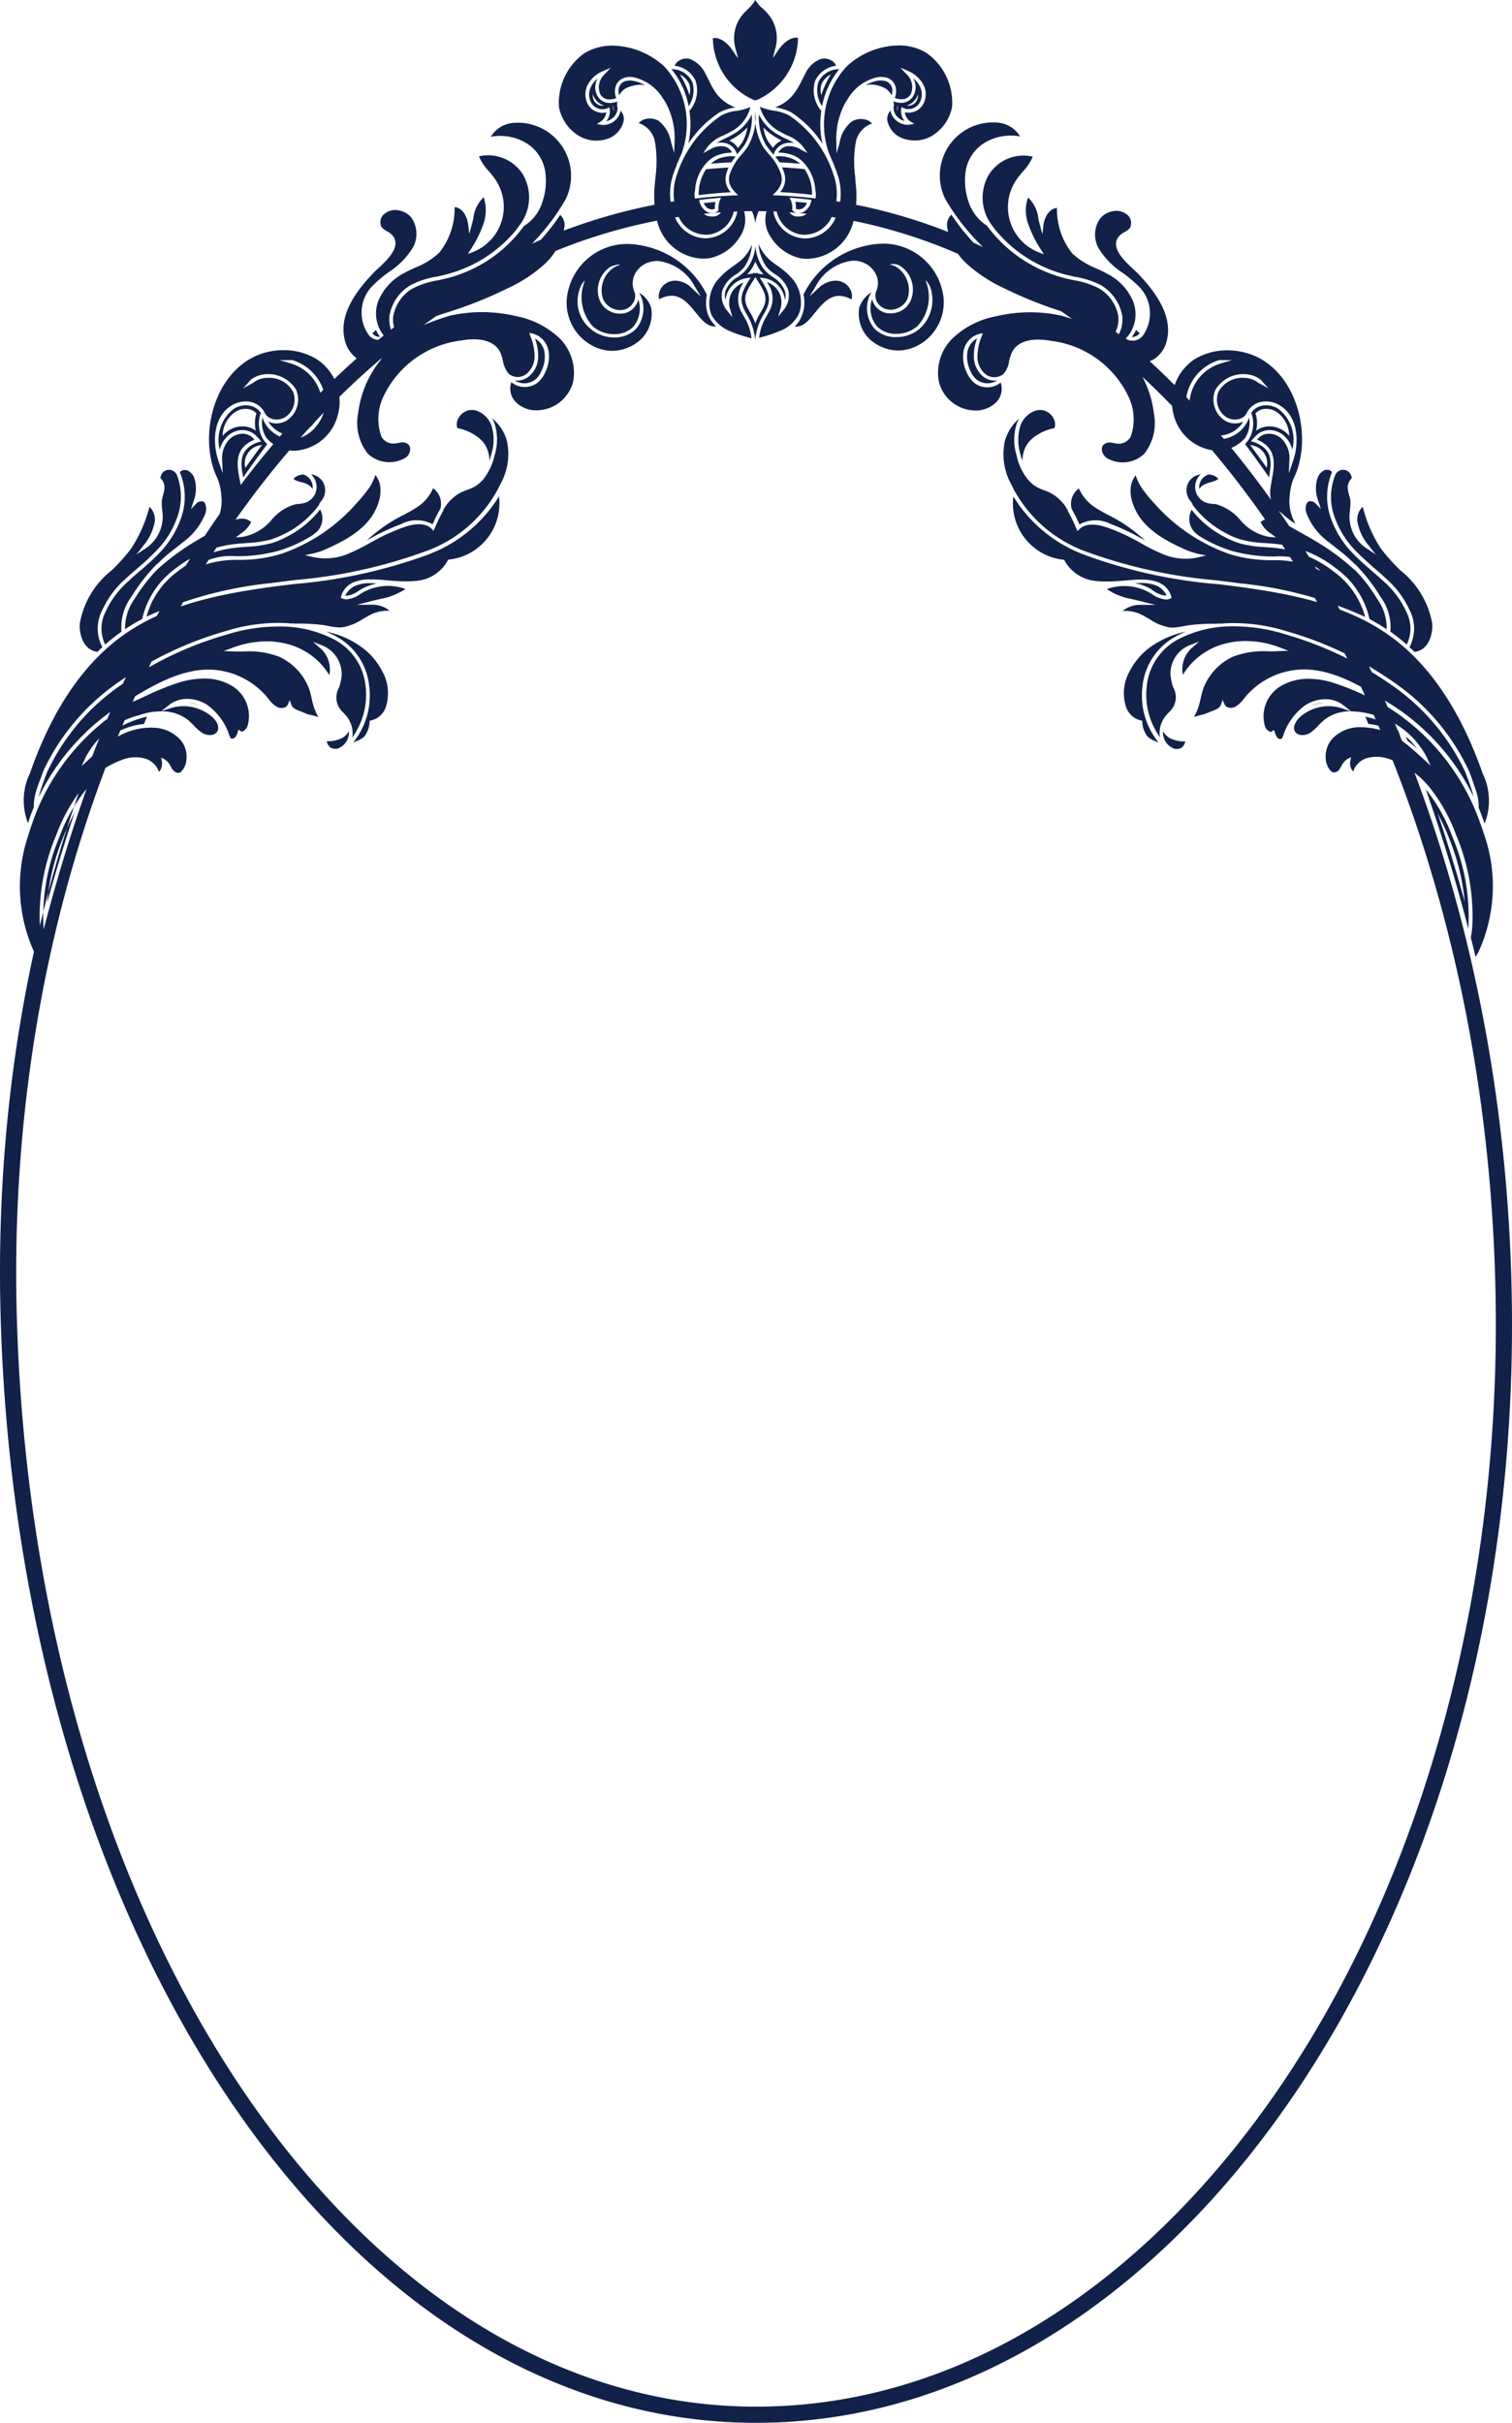 <svg xmlns="http://www.w3.org/2000/svg" width="93.552" height="149.86" viewBox="0 0 93.552 149.86"><defs><style>.a{fill:#11214a;}</style></defs><path class="a" d="M46.79,13.06c24.86,0,45.39,30.46,45.76,67.91.22,22.31-7.2,43.26-19.85,56.04-7.67,7.75-16.64,11.85-25.91,11.85-24.77,0-44.87-29.84-45.76-67.92-.51-22,6.66-42.79,19.2-55.62,7.83-8.03,17.01-12.26,26.56-12.26m0-1C20.96,12.06-.87,42.5.03,80.96c.89,38.04,20.94,68.9,46.76,68.9s47.14-30.85,46.76-68.9c-.38-37.49-20.94-68.9-46.76-68.9ZM33.3,22.07a2.951,2.951,0,0,0-.2-1.13,1.158,1.158,0,0,1,.58.77,1.976,1.976,0,0,1-.18,1.24,1.393,1.393,0,0,1-.38.53,1.1,1.1,0,0,1-1.27.05,1.148,1.148,0,0,0,.83-.21A1.575,1.575,0,0,0,33.3,22.07Zm-1.41,2.77a1.767,1.767,0,0,0,1.33.54,2.355,2.355,0,0,0,2.24-1.75,3,3,0,0,0-.82-2.69,5.342,5.342,0,0,0-2.68-1.38,9.1,9.1,0,0,0-4.05-.05V19.5c-.04.01-.08.03-.12.04a15.826,15.826,0,0,0-2.25.87,5.674,5.674,0,0,0-2.01,1.89,6.461,6.461,0,0,0-1.37,3.28,3.054,3.054,0,0,0,.61,2.49,1.949,1.949,0,0,0,2.29.26.62.62,0,0,0,.31-.44.433.433,0,0,0-.09-.39.577.577,0,0,0-.49-.13.5.5,0,0,1-.12.02,1.328,1.328,0,0,1-.45.04A.85.85,0,0,1,23.6,27a3.244,3.244,0,0,1,.13-2.48,6.139,6.139,0,0,1,4.82-3.46c.6-.11,2.04-.24,2.45.84a2.9,2.9,0,0,1,.12.42,1.729,1.729,0,0,0,.35.79.869.869,0,0,0,1.09.03,1.391,1.391,0,0,0,.52-1.08,3.339,3.339,0,0,0-.26-1.27l-.07-.2.21.04a1.347,1.347,0,0,1,.97,1.02,2.129,2.129,0,0,1-.2,1.39,1.716,1.716,0,0,1-.44.61,1.31,1.31,0,0,1-1.65-.01A1.191,1.191,0,0,0,31.89,24.84Zm-4.27-7.62c-.17.04-.35.08-.53.12a5.212,5.212,0,0,0-1.55.5,2.5,2.5,0,0,0-1.21,1.75,1.679,1.679,0,0,0,.29,1.14,4.627,4.627,0,0,1,.8-.53,16.242,16.242,0,0,1,2.28-.88c.23-.08.46-.15.69-.23a25.807,25.807,0,0,0,3.03-1.26,9.042,9.042,0,0,0,2.23-1.45,3.932,3.932,0,0,0,1.26-2.25.849.849,0,0,0-.25-.84,8.861,8.861,0,0,1-.52.73,12.89,12.89,0,0,1-6.21,4.41c-.12.04-.16-.15-.05-.19a11.785,11.785,0,0,0,1.97-.84A13.469,13.469,0,0,0,35,12.33,3.289,3.289,0,0,0,31.8,7.6a1.789,1.789,0,0,0-1.43.86,3.16,3.16,0,0,1,2.09.33,2.522,2.522,0,0,1,1.29,1.9,4.053,4.053,0,0,1-.19,1.81,2.649,2.649,0,0,1-1.14,1.48A8.4,8.4,0,0,1,27.62,17.22ZM16.01,27.34l.15-.03-.11-.15-.01-.01-.07-.07-.02-.02a2.542,2.542,0,0,0-.23-.22,1.243,1.243,0,0,0-.58-.23c-.04,0-.08-.01-.12-.01a1.364,1.364,0,0,0-.96.4,1.675,1.675,0,0,0-.46.81,2.419,2.419,0,0,1,.88-2.53,1.469,1.469,0,0,1,.73-.21,1.361,1.361,0,0,1,.36.05,1.05,1.05,0,0,1,.57.42,1.872,1.872,0,0,0,.19,1.7,1.507,1.507,0,0,0,.21.23c-.5.67-1,1.35-1.49,2.06-.17-.9-.29-1.75.95-2.19Zm-.14-1.77a.8.8,0,0,0-.38-.24.925.925,0,0,0-.29-.04,1.194,1.194,0,0,0-.61.17,1.8,1.8,0,0,0-.81,1.5c.04-.04.08-.09.12-.13a1.573,1.573,0,0,1,1.26-.45,1.4,1.4,0,0,1,.67.26A2.036,2.036,0,0,1,15.87,25.57Zm.19,1.98a1.131,1.131,0,0,0-.88,1.39c.34-.47.68-.95,1.04-1.43l-.16.04ZM48.31,8.17a3.168,3.168,0,0,0,.41.21,2.3,2.3,0,0,1,.99.72l.26.37-.4-.21a1.326,1.326,0,0,0-.88-.21.744.744,0,0,0-.53.39h.06a2.494,2.494,0,0,1,.81.15,1.794,1.794,0,0,1,.68.45,2.744,2.744,0,0,1,.74,1.72,1.469,1.469,0,0,1-.7,1.57.881.881,0,0,1-.33.06.6.6,0,0,1-.62-.35l-.01-.02V13a1.3,1.3,0,0,0-.05-.51.369.369,0,0,0-.34-.25.36.36,0,0,0-.35.26,1.185,1.185,0,0,0,0,.53,1.837,1.837,0,0,0,1.54,1.48,1.477,1.477,0,0,0,.21.01,1.873,1.873,0,0,0,1.61-.99,3.449,3.449,0,0,0,.16-2.74,6.974,6.974,0,0,0-2.74-3.65,2.749,2.749,0,0,0-.93-.29,4.065,4.065,0,0,1-.88-.24A2.481,2.481,0,0,0,48.31,8.17ZM46.96,7.08A2.857,2.857,0,0,0,48.2,8.36c.14.08.28.15.42.22h.01a3.534,3.534,0,0,1,.51.28,1.154,1.154,0,0,0-.49-.01.992.992,0,0,0-.77.69l-.01.03-.15-.18c-.11-.13-.22-.27-.32-.41A3.413,3.413,0,0,1,46.96,7.08Zm.28.81a2.123,2.123,0,0,0,.35.95c.08.1.16.21.24.31a1.227,1.227,0,0,1,.53-.46c-.09-.05-.18-.09-.27-.15A3.6,3.6,0,0,1,47.24,7.89ZM23.52,20.84a1.67,1.67,0,0,1-.25-.43c-.08.07-.15.14-.23.21A.6.6,0,0,0,23.52,20.84Zm14-13.34a.967.967,0,0,0,.21-.71l-.02-.15-.14.06a.684.684,0,0,1-.29.06.82.82,0,0,1-.66-.34,1.077,1.077,0,0,1-.05-1.06,1.484,1.484,0,0,1,.41-.5,1.076,1.076,0,0,0-.01,1.07.851.851,0,0,0,.77.44,1.3,1.3,0,0,0,.46-.09,1.608,1.608,0,0,0-.01.31v.02h.02v.03a.793.793,0,0,1-.28.65A1.143,1.143,0,0,1,37.52,7.5Zm.4-.93.02.19c0,.03.01.06.01.09a.235.235,0,0,0,.02-.08l-.02-.16V6.57Zm-.54-.04a1.038,1.038,0,0,1-.61-.5.882.882,0,0,1-.09-.2.725.725,0,0,0,.12.46.606.606,0,0,0,.48.25A.34.34,0,0,0,37.38,6.53ZM13.67,32.2c.29-.21.57-.46.83-.69l.05-.06c.53-.5.42-1.07.28-1.8-.17-.9-.36-1.92.92-2.46l-.17-.17a1.086,1.086,0,0,0-.47-.19h-.1a1.172,1.172,0,0,0-.8.33,1.666,1.666,0,0,0-.46,1.3l.03.81-.26-.76c-.4-1.18-.31-2.76.83-3.44a1.733,1.733,0,0,1,.85-.24,1.421,1.421,0,0,1,.42.06,1.253,1.253,0,0,1,.71.55l.1.18a.738.738,0,0,0,.41.29.9.9,0,0,0,.28.04,1.036,1.036,0,0,0,.59-.19,1.3,1.3,0,0,0,.42-1.54,1.687,1.687,0,0,0-1.53-.85,1.652,1.652,0,0,0-.51.08,1.25,1.25,0,0,0-.41.22l-.02.01-.61.34.47-.53.01-.01a1.565,1.565,0,0,1,.48-.25,2.009,2.009,0,0,1,2.32.89,1.55,1.55,0,0,1-.23,1.57,1.661,1.661,0,0,1-.27.26,1.228,1.228,0,0,1-.73.24,1.27,1.27,0,0,1-.34-.05c-.05-.02-.11-.04-.16-.06a1.8,1.8,0,0,0,1.46.86.615.615,0,0,0,.14-.01,2.19,2.19,0,0,0,1.72-2.17,2.7,2.7,0,0,0-1.9-2.27L18,22.48l-.69-.2.78-.01.02.01a2.921,2.921,0,0,1,2.04,2.46,2.486,2.486,0,0,1-.58,1.62,2.073,2.073,0,0,1-1.35.8.97.97,0,0,1-.17.01,1.992,1.992,0,0,1-1.81-1.34,1.741,1.741,0,0,0,.25,1.26,2.294,2.294,0,0,0,1.71.79,2.111,2.111,0,0,0,.26-.02,2.934,2.934,0,0,0,2.46-2.25,3.13,3.13,0,0,0-1.32-3.39,3.834,3.834,0,0,0-2.05-.56,4.13,4.13,0,0,0-1.99.49c-2.51,1.38-3.21,5.09-2.14,7.36.01.01.07.17.08.18a3.742,3.742,0,0,1,.2.99,2.8,2.8,0,0,1-.36,1.7,1.857,1.857,0,0,0,.19-.11A.458.458,0,0,0,13.67,32.2Zm33.01-26h.09c.01,0,.01,0,.02-.01s.02-.01.03,0a4.284,4.284,0,0,0,2.56-3.85.41.41,0,0,0-.11-.01c-.54,0-.99.59-1.11.77l-.34.5.15-.59A2.3,2.3,0,0,0,47.39.72L47.24.57,47.23.56A2.019,2.019,0,0,1,46.74,0a2.647,2.647,0,0,1-.48.58l-.01.01L46.1.74a2.3,2.3,0,0,0-.58,2.29l.15.59-.34-.5c-.12-.18-.56-.77-1.11-.77a.41.41,0,0,0-.11.01A4.257,4.257,0,0,0,46.68,6.2Zm4.21,2.69a5.513,5.513,0,0,1-.07-2.03,1.975,1.975,0,0,1-.39-1.84,1.638,1.638,0,0,1,1.3-.95.578.578,0,0,0-.24-.3A.941.941,0,0,0,51,3.62a.711.711,0,0,0-.21.03,1.7,1.7,0,0,0-.96.91c-.07.13-.14.26-.2.39l-.01.01a4.551,4.551,0,0,1-.52.87,2.537,2.537,0,0,1-1.14.81,3.163,3.163,0,0,1,1,.31A6.609,6.609,0,0,1,50.89,8.89Zm.98-4.61h.06a5.111,5.111,0,0,0-1.06,2.29,1.766,1.766,0,0,1-.24-1.47A1.4,1.4,0,0,1,51.87,4.28Zm-1.03.91a1.144,1.144,0,0,0-.02.69,5.688,5.688,0,0,1,.59-1.27A1.19,1.19,0,0,0,50.84,5.19ZM22.03,22.13a1.214,1.214,0,0,0,1.2.18,1.213,1.213,0,0,0,.1-.14c0-.01.01-.01.01-.02h0a10.01,10.01,0,0,1,1.1-1.28,1.953,1.953,0,0,1-.34-1.33,2.731,2.731,0,0,1,1.32-1.91,5.232,5.232,0,0,1,1.61-.52c.17-.04.35-.07.52-.12a8.262,8.262,0,0,0,4.4-2.78l.26-.36a2.811,2.811,0,0,0,.14-3.07,2.544,2.544,0,0,0-2.71-1.11,3.011,3.011,0,0,0,.61.92,4.992,4.992,0,0,1,.4.51,3,3,0,0,1-1.39,4.49l-.31.12.18-.29a6.765,6.765,0,0,0,.8-1.62,2.566,2.566,0,0,0,0-1.6,2.1,2.1,0,0,0-.64,1.31c-.03.13-.06.27-.1.4l-.15.57-.07-.58c-.06-.51-.35-1.05-.84-1.09a4.35,4.35,0,0,1-.95,2.82,4.654,4.654,0,0,1-1.48.92c-.24.11-.48.22-.71.35a3.434,3.434,0,0,0-1.57,1.69,2.175,2.175,0,0,0,.36,2.2l.1.1-.12.07a.8.8,0,0,1-1.02-.36,2.367,2.367,0,0,1,.3-2.91,8.294,8.294,0,0,1,1.02-.86,4.8,4.8,0,0,0,1.49-1.52,1.756,1.756,0,0,0-.08-1.83,1.261,1.261,0,0,0-.64-.43,2.048,2.048,0,0,0-.24-.05,1.032,1.032,0,0,0-.79.22.654.654,0,0,0-.19.82,1.088,1.088,0,0,0,.33.26,1.118,1.118,0,0,1,.41.34c.44.68-.41,1.46-.97,1.98a3.75,3.75,0,0,0-.28.27c-.94.99-2.14,2.48-1.78,4.07A1.957,1.957,0,0,0,22.03,22.13Zm8.38,4.19a1.527,1.527,0,0,0-.9-.91,1.075,1.075,0,0,0-.4-.05.964.964,0,0,0-.72.47.769.769,0,0,0-.09.65,2.948,2.948,0,0,1,1.05.41,2.208,2.208,0,0,1,.58.5,1.823,1.823,0,0,1,.35,1.12c.04-.13.08-.27.12-.41A2.9,2.9,0,0,0,30.41,26.32ZM42.61,6.57a5.111,5.111,0,0,0-1.06-2.29h.06a1.4,1.4,0,0,1,1.24.82A1.766,1.766,0,0,1,42.61,6.57Zm-.54-1.96a5.277,5.277,0,0,1,.59,1.27,1.144,1.144,0,0,0-.02-.69A1.19,1.19,0,0,0,42.07,4.61ZM24.82,32.42a2.052,2.052,0,0,1,1.95.01,8.587,8.587,0,0,1,.48-.96,1.18,1.18,0,0,0-.45-1.27,2.6,2.6,0,0,1-1.04,1.2c-.27.18-.56.33-.84.48h-.01c-.21.11-.42.22-.63.35a9.41,9.41,0,0,0-1.58,1.2c.03-.02.07-.04.1-.06.17-.09.36-.2.55-.3A13.923,13.923,0,0,1,24.82,32.42Zm-4.98-.84-.01-.03c-.01-.01-.01-.03-.02-.04a6.108,6.108,0,0,1-2.1,1.71,5.009,5.009,0,0,1-.92.38,7.241,7.241,0,0,1-1.53.22c-.21.02-.46.03-.69.06a6.946,6.946,0,0,0-3.59,1.48,5.069,5.069,0,0,0-1.91,2.78,24.686,24.686,0,0,1,7.76-2.08l1.38-.18a31.107,31.107,0,0,0,8.15-1.79,8.207,8.207,0,0,0,4.48-3.89l.02-.04h0c.02-.05.05-.11.08-.17a3.812,3.812,0,0,0,.43-2.7,2.65,2.65,0,0,0-.93-1.42,1.615,1.615,0,0,1,.17.35,3.275,3.275,0,0,1,0,1.92,3.675,3.675,0,0,1-.7,1.5,1,1,0,0,1-.14.15l-.03.03h0a1.959,1.959,0,0,1-.41.3,2.529,2.529,0,0,1-.45.19c-.12.05-.24.09-.36.15a2.646,2.646,0,0,0-1.09,1.09v.03l-.01.04h-.01a10.105,10.105,0,0,0-.51,1.05l-.07.16-.12-.12c-.35-.36-.99-.38-1.83-.06a13.311,13.311,0,0,0-1.45.64c-.18.1-.37.2-.55.3a12.111,12.111,0,0,1-1.35.67,3.65,3.65,0,0,1-2.14.2l-.51-.12.51-.11a4.138,4.138,0,0,0,.61-.19c1.58-.68,3.1-1.54,3.49-3.2a2.066,2.066,0,0,0,.04-.74,1.42,1.42,0,0,0-.3-.72c-.03.09-.07.2-.13.34l-.01.01a2.549,2.549,0,0,1-.27.48,9.242,9.242,0,0,1-.73.89,10.893,10.893,0,0,1-4.69,3.16,8.816,8.816,0,0,1-2.66.37h-.26a6.342,6.342,0,0,0-2.44.54l-.26.13.21-.19a4,4,0,0,1,2.57-.71,9.406,9.406,0,0,0,2.77-.36,8.63,8.63,0,0,0,2.05-.96l-.01-.01.03-.02A1.146,1.146,0,0,0,19.84,31.58ZM9.73,35.24h0l-.05.04h0a10.662,10.662,0,0,0-1.35,1.76,3.126,3.126,0,0,0-.59,1.88,10.972,10.972,0,0,1,1.06-.63,5.322,5.322,0,0,1,2.04-3.11,7.285,7.285,0,0,1,3.71-1.53c.24-.03.48-.04.7-.06a7.437,7.437,0,0,0,1.48-.21,5.653,5.653,0,0,0,.88-.36,5.909,5.909,0,0,0,2.14-1.8c0-.02.01-.03.01-.05a.436.436,0,0,1,.1-.15l.01-.02a1.041,1.041,0,0,0,.11-1.2,1.011,1.011,0,0,0-.73-.46,1.071,1.071,0,0,1,.34.74,1.034,1.034,0,0,1-.65,1,1.873,1.873,0,0,1-.46.09c-.07.01-.13.01-.19.02a2.929,2.929,0,0,0-1.48.96,3,3,0,0,1-1.82,1.06l-.4.03.32-.24a1.721,1.721,0,0,0,.63-.71.831.831,0,0,0-.6-.21,1.225,1.225,0,0,0-.19.02,2.743,2.743,0,0,0-.9.38l-1.33.75c-.08.05-.16.09-.24.14a15.132,15.132,0,0,0-2.53,1.84Zm9.62-5.14a.824.824,0,0,0-.52-.73c-.01,0-.01,0-.02-.01s-.01-.01-.02-.01h-.01a.831.831,0,0,0-.62.27,1.154,1.154,0,0,0,.39.18l.08.02a1.543,1.543,0,0,1,.5.2.7.7,0,0,1,.2.22A.23.23,0,0,0,19.35,30.1ZM39,4.98a1.32,1.32,0,0,0-.32.04.59.59,0,0,0-.4.5,1.128,1.128,0,0,0,.03.38,1.1,1.1,0,0,1,.4-.43,2.108,2.108,0,0,1,.9-.23,1.177,1.177,0,0,1,.31.05A1.983,1.983,0,0,0,39.17,5,.881.881,0,0,0,39,4.98ZM11.26,31.88a5.914,5.914,0,0,1-1.45,2.38c-.35.37-.75.71-1.13,1.04-.24.2-.48.41-.71.63a5.615,5.615,0,0,0-1.44,1.92,2.269,2.269,0,0,0-.02,2.02,11.37,11.37,0,0,1,1.01-.8,3.159,3.159,0,0,1,.6-2.14,11.5,11.5,0,0,1,1.57-2.02l.03-.03.01.01a10.637,10.637,0,0,1,1.14-.99l.45-.36a4.044,4.044,0,0,0,1.37-1.73.84.84,0,0,0-.02-.71.2.2,0,0,0-.18-.09.41.41,0,0,0-.33.13l-.34.35.15-.46a2.213,2.213,0,0,0,.07-1.42.855.855,0,0,0-.43-.51.5.5,0,0,0-.34,0,.382.382,0,0,0-.14.11A3.919,3.919,0,0,1,11.26,31.88ZM41.89,10.79a3.491,3.491,0,0,0,.16,2.74,1.873,1.873,0,0,0,1.61.99,1.477,1.477,0,0,0,.21-.01,1.826,1.826,0,0,0,1.54-1.48,1.056,1.056,0,0,0,0-.53.36.36,0,0,0-.35-.26.347.347,0,0,0-.34.25,1.3,1.3,0,0,0-.05.51v.02l-.01.02a.6.6,0,0,1-.62.35.881.881,0,0,1-.33-.06,1.469,1.469,0,0,1-.7-1.57,2.743,2.743,0,0,1,.74-1.72,1.753,1.753,0,0,1,.68-.45,2.807,2.807,0,0,1,.81-.15h.06a.7.7,0,0,0-.53-.39,1.3,1.3,0,0,0-.86.21l-.4.21.26-.37a2.3,2.3,0,0,1,.99-.72c.14-.07.28-.13.41-.21a2.323,2.323,0,0,0,1.26-1.55,3.085,3.085,0,0,1-.88.24,2.543,2.543,0,0,0-.93.29A6.985,6.985,0,0,0,41.89,10.79Zm-1.33.16v.02c-.01.14-.03.28-.04.41a6.745,6.745,0,0,0,.18,2.44A3.023,3.023,0,0,0,43.49,16a2.418,2.418,0,0,0,.47-.04,2.93,2.93,0,0,0,1.84-1.34,1.874,1.874,0,0,0,.24-1.55.45.45,0,0,0-.28-.29.1.1,0,0,0-.09.01,1.7,1.7,0,0,1-.04.28,2.049,2.049,0,0,1-1.73,1.65,1.942,1.942,0,0,1-.24.02,2.087,2.087,0,0,1-1.8-1.1,3.714,3.714,0,0,1-.18-2.92c.06-.16.12-.32.19-.5l-.01-.01.01-.02c.08-.18.14-.32.19-.43s.1-.21.13-.31a5.264,5.264,0,0,0-1.1-5.35,4.875,4.875,0,0,0-3.18-1.28,3.363,3.363,0,0,0-1.73.46,3.759,3.759,0,0,0-1.59,3.35,2.681,2.681,0,0,0,1.24,1.78,2.1,2.1,0,0,0,1.05.29,2.325,2.325,0,0,0,.73-.12,1.526,1.526,0,0,0,.98-1.09.742.742,0,0,0-.19-.64,1.093,1.093,0,0,1-1.04.88.757.757,0,0,1-.15-.01l-.28-.05.24-.15a.764.764,0,0,0,.34-.57.852.852,0,0,1-.23.03,1.061,1.061,0,0,1-.85-.44,1.293,1.293,0,0,1-.07-1.28,1.832,1.832,0,0,1,.95-.86l.48-.21-.35.38a1.094,1.094,0,0,0-.3,1.25.629.629,0,0,0,.58.33,1.146,1.146,0,0,0,.41-.08,1.1,1.1,0,0,1-.07-.56.82.82,0,0,1,.55-.69A1.065,1.065,0,0,1,39,4.76a1.248,1.248,0,0,1,.21.02A2.86,2.86,0,0,1,41.03,6.1a2.264,2.264,0,0,1,.13.2h0l.01.01c0,.01.01.01.01.02l.01.02h0a4.588,4.588,0,0,1,.55,2.44l-.02.67-.19-.64a2.185,2.185,0,0,0-.78-1.35,1.122,1.122,0,0,0-.84-.1.861.861,0,0,0-.39.24,1.521,1.521,0,0,1,1.02,1.24A7.4,7.4,0,0,1,40.56,10.95Zm2.49-5.93a1.948,1.948,0,0,1-.39,1.84,5.513,5.513,0,0,1-.07,2.03,6.662,6.662,0,0,1,1.92-1.93,2.665,2.665,0,0,1,1-.31,2.616,2.616,0,0,1-1.14-.81,4.575,4.575,0,0,1-.51-.88l-.01-.01c-.06-.13-.13-.26-.2-.39a1.766,1.766,0,0,0-.96-.91.761.761,0,0,0-.21-.03.858.858,0,0,0-.49.15.578.578,0,0,0-.24.3A1.618,1.618,0,0,1,43.05,5.02Zm3.47,2.06a3.265,3.265,0,0,1-.45,1.89c-.1.14-.21.27-.32.41l-.15.18V9.53a.992.992,0,0,0-.77-.69,1.635,1.635,0,0,0-.22-.02,1.241,1.241,0,0,0-.27.03,4.16,4.16,0,0,1,.51-.28h.01c.14-.07.28-.14.42-.22A2.836,2.836,0,0,0,46.52,7.08Zm-.28.81a4.092,4.092,0,0,1-.84.66l-.27.15a1.165,1.165,0,0,1,.53.46c.09-.11.17-.21.24-.31A2.507,2.507,0,0,0,46.24,7.89ZM6.34,40.03a2.44,2.44,0,0,1-.02-2.27,5.787,5.787,0,0,1,1.5-2c.23-.22.48-.43.71-.63A13.532,13.532,0,0,0,9.64,34.1a5.572,5.572,0,0,0,1.39-2.29,3.744,3.744,0,0,0-.1-2.48l-.04-.05a.545.545,0,0,0-.44-.22.467.467,0,0,0-.17.03.545.545,0,0,0-.35.49.776.776,0,0,1,.24.68,2.209,2.209,0,0,1-.08.37c-.03.1-.05.2-.07.3a2.444,2.444,0,0,0,.02.6c.01.13.03.25.03.38A2.356,2.356,0,0,1,9.04,33.9l-.6.4.45-.57a3.147,3.147,0,0,0,.65-1.29,1.067,1.067,0,0,0-.29-1.09,8.682,8.682,0,0,1-1.13,2.58,11.8,11.8,0,0,1-1.21,1.35,5.354,5.354,0,0,0-1.97,3.29c-.05.81.31,1.66,1.1,1.75A2.755,2.755,0,0,1,6.34,40.03ZM2.06,50.02c.01-.02.01-.03.02-.05s.01-.02.01-.03A3.49,3.49,0,0,1,2.22,49a6.452,6.452,0,0,1,.21-.62c.09-.23.18-.49.27-.73a13.783,13.783,0,0,1,4.64-5.46,22.026,22.026,0,0,1,6.58-3.14,10.876,10.876,0,0,1,3.27-.52,8.507,8.507,0,0,1,.88.04v-.02l.04.01a3.358,3.358,0,0,0,.38.01h.02a12.125,12.125,0,0,1,1.48.09l.34.06a3.632,3.632,0,0,0,.71.09.757.757,0,0,0,.15-.01,3.244,3.244,0,0,0,1.24-.5c.11-.06.21-.12.32-.18a2.37,2.37,0,0,1,1.37-.34,1.746,1.746,0,0,0-1.1-.38l-.95.01.91-.23c.2-.05.38-.09.54-.13a4.06,4.06,0,0,0,1.57-.62,3.175,3.175,0,0,0-2.66.23c-.04.02-.08.05-.12.07l-.01.01a1.724,1.724,0,0,1-.85.33.764.764,0,0,1-.27-.05l-.09-.04.02-.1a1.32,1.32,0,0,1,.85-.89,2.558,2.558,0,0,1,.98-.15h.23c.29.01.58.03.84.06.36.03.73.06,1.1.06a5.793,5.793,0,0,0,.61-.03,2.434,2.434,0,0,0,1.98-1.25l.03-.06.07-.01a3.506,3.506,0,0,0,3.08-3.91,8.749,8.749,0,0,1-4.41,3.61,31.666,31.666,0,0,1-8.21,1.81h-.03c-.45.06-.9.11-1.34.17-3.2.43-6.53,1.09-9.18,2.94-2.51,1.76-4.48,4.65-5.85,8.59a3.858,3.858,0,0,0-.12,3.1A6.759,6.759,0,0,1,2.06,50.02ZM69.34,27.44a1.351,1.351,0,0,1-.45-.04.5.5,0,0,0-.12-.02.577.577,0,0,0-.49.13.433.433,0,0,0-.09.39.708.708,0,0,0,.31.44,1.934,1.934,0,0,0,2.29-.26,3.054,3.054,0,0,0,.61-2.49,6.46,6.46,0,0,0-1.37-3.28,5.5,5.5,0,0,0-2.01-1.89,14.951,14.951,0,0,0-2.25-.87c-.04-.01-.08-.03-.12-.04v.01a9.1,9.1,0,0,0-4.05.05,5.3,5.3,0,0,0-2.68,1.38,2.97,2.97,0,0,0-.82,2.69,2.352,2.352,0,0,0,2.24,1.75,1.783,1.783,0,0,0,1.33-.54,1.2,1.2,0,0,0,.25-1.19,1.31,1.31,0,0,1-1.65.01,1.747,1.747,0,0,1-.44-.61,2.194,2.194,0,0,1-.2-1.39,1.347,1.347,0,0,1,.97-1.02l.21-.04-.07.2a3.339,3.339,0,0,0-.26,1.27A1.375,1.375,0,0,0,61,23.16a.882.882,0,0,0,1.09-.03,1.507,1.507,0,0,0,.35-.79,3.31,3.31,0,0,1,.12-.42c.41-1.09,1.85-.95,2.45-.84a6.118,6.118,0,0,1,4.82,3.46,3.244,3.244,0,0,1,.13,2.48A.865.865,0,0,1,69.34,27.44Zm13.18,4.37a5.7,5.7,0,0,0,1.39,2.29c.35.36.74.7,1.11,1.03.24.2.48.41.71.63a5.787,5.787,0,0,1,1.5,2,2.47,2.47,0,0,1-.02,2.27c.11.1.21.19.31.29.79-.08,1.15-.94,1.1-1.75a5.4,5.4,0,0,0-1.97-3.29,12.829,12.829,0,0,1-1.21-1.35,8.5,8.5,0,0,1-1.12-2.58,1.042,1.042,0,0,0-.29,1.09,2.974,2.974,0,0,0,.65,1.29l.45.57-.6-.4a2.332,2.332,0,0,1-1.03-1.99c0-.13.02-.25.03-.38a2.444,2.444,0,0,0,.02-.6,1.628,1.628,0,0,0-.07-.3,2.209,2.209,0,0,1-.08-.37.785.785,0,0,1,.24-.68.556.556,0,0,0-.35-.49.467.467,0,0,0-.17-.03.518.518,0,0,0-.44.22l-.04.05A3.623,3.623,0,0,0,82.52,31.81Zm-.29,1.73.45.36a9.623,9.623,0,0,1,1.14.99l.01-.01.03.03a11.044,11.044,0,0,1,1.57,2.02,3.144,3.144,0,0,1,.6,2.14,11.371,11.371,0,0,1,1.01.8,2.237,2.237,0,0,0-.02-2.02,5.615,5.615,0,0,0-1.44-1.92c-.23-.21-.47-.42-.71-.63-.38-.33-.77-.67-1.13-1.04a5.914,5.914,0,0,1-1.45-2.38,3.951,3.951,0,0,1,.13-2.68.338.338,0,0,0-.14-.11.445.445,0,0,0-.34,0,.855.855,0,0,0-.43.51,2.213,2.213,0,0,0,.07,1.42l.15.46-.34-.35a.46.46,0,0,0-.33-.13.261.261,0,0,0-.18.09.8.8,0,0,0-.02.71A3.958,3.958,0,0,0,82.23,33.54ZM63.27,28.51a1.8,1.8,0,0,1,.35-1.12,2.038,2.038,0,0,1,.58-.5,2.948,2.948,0,0,1,1.05-.41.765.765,0,0,0-.09-.65.947.947,0,0,0-.72-.47,1.075,1.075,0,0,0-.4.05,1.554,1.554,0,0,0-.9.91,3.051,3.051,0,0,0,0,1.78C63.18,28.24,63.22,28.38,63.27,28.51Zm5.47,3.91a12.926,12.926,0,0,1,1.47.66c.19.1.38.2.55.3.03.02.07.04.1.06a9.832,9.832,0,0,0-1.58-1.2c-.2-.12-.42-.24-.63-.35h-.01c-.28-.15-.57-.3-.84-.48a2.645,2.645,0,0,1-1.04-1.2,1.186,1.186,0,0,0-.45,1.27,8.587,8.587,0,0,1,.48.96A2.047,2.047,0,0,1,68.74,32.42Zm10.05-.32a1.108,1.108,0,0,0-.19-.02.894.894,0,0,0-.6.21,1.721,1.721,0,0,0,.63.71l.32.24-.4-.03a3,3,0,0,1-1.82-1.06,3.021,3.021,0,0,0-1.48-.96,1.108,1.108,0,0,0-.19-.02,1.873,1.873,0,0,1-.46-.09,1.034,1.034,0,0,1-.65-1,1.091,1.091,0,0,1,.34-.74,1.011,1.011,0,0,0-.73.46,1.026,1.026,0,0,0,.11,1.2l.01.02a.4.4,0,0,1,.1.15.075.075,0,0,1,.01.05,5.994,5.994,0,0,0,2.14,1.8,4.3,4.3,0,0,0,.88.36,6.773,6.773,0,0,0,1.48.21c.22.02.46.03.7.06a7.2,7.2,0,0,1,3.71,1.53,5.292,5.292,0,0,1,2.04,3.11c.37.2.72.41,1.06.63a3.08,3.08,0,0,0-.59-1.88,9.341,9.341,0,0,0-1.35-1.76h0l-.05-.04h0l-.03-.02a14.734,14.734,0,0,0-2.53-1.84c-.08-.05-.16-.09-.24-.14l-1.33-.75A2.627,2.627,0,0,0,78.79,32.1Zm-4.38-2.07a1.543,1.543,0,0,1,.5-.2L75,29.8a1.154,1.154,0,0,0,.39-.18.811.811,0,0,0-.62-.27h-.01c-.01,0-.01,0-.02.01s-.01,0-.02.01a.84.84,0,0,0-.52.73.757.757,0,0,0,.01.15A.609.609,0,0,1,74.41,30.03Zm-1.8-4.42a2.946,2.946,0,0,0,2.46,2.25,2.111,2.111,0,0,0,.26.02,2.294,2.294,0,0,0,1.71-.79,1.731,1.731,0,0,0,.25-1.26,2.006,2.006,0,0,1-1.81,1.34.915.915,0,0,1-.17-.01,2.121,2.121,0,0,1-1.35-.8,2.486,2.486,0,0,1-.58-1.62,2.906,2.906,0,0,1,2.04-2.46l.02-.01.78.01-.69.2-.02.01a2.7,2.7,0,0,0-1.9,2.27,2.187,2.187,0,0,0,1.72,2.17.708.708,0,0,0,.14.01,1.8,1.8,0,0,0,1.46-.86c-.05.02-.1.04-.16.06a1.332,1.332,0,0,1-.34.05,1.185,1.185,0,0,1-.73-.24,1.661,1.661,0,0,1-.27-.26,1.547,1.547,0,0,1-.23-1.57,2.009,2.009,0,0,1,2.32-.89,1.819,1.819,0,0,1,.48.25l.01.01.47.53-.61-.34-.02-.01a1.469,1.469,0,0,0-.41-.22,1.6,1.6,0,0,0-.51-.08,1.687,1.687,0,0,0-1.53.85,1.287,1.287,0,0,0,.42,1.54.99.99,0,0,0,.59.19.863.863,0,0,0,.28-.04.725.725,0,0,0,.41-.29l.1-.18a1.253,1.253,0,0,1,.71-.55,1.471,1.471,0,0,1,.42-.06,1.634,1.634,0,0,1,.85.24c1.14.68,1.23,2.26.83,3.44l-.26.76.03-.81a1.652,1.652,0,0,0-.46-1.3,1.153,1.153,0,0,0-.8-.33h-.1a.975.975,0,0,0-.47.19l-.17.17c1.27.54,1.08,1.56.92,2.46-.13.72-.24,1.29.28,1.8l.05.06c.27.23.54.48.83.69a1.047,1.047,0,0,1,.11.08,1.178,1.178,0,0,0,.19.11,2.7,2.7,0,0,1-.36-1.7,3.674,3.674,0,0,1,.2-.99,1.416,1.416,0,0,1,.08-.18c1.07-2.27.37-5.98-2.14-7.36a4.246,4.246,0,0,0-1.99-.49,3.834,3.834,0,0,0-2.05.56A3.145,3.145,0,0,0,72.61,25.61Zm-10.44,1.7a3.865,3.865,0,0,0,.43,2.7,1.3,1.3,0,0,1,.08.17h0l.02.04a8.274,8.274,0,0,0,4.48,3.89,31.107,31.107,0,0,0,8.15,1.79l1.38.18a24.351,24.351,0,0,1,7.76,2.08,5.122,5.122,0,0,0-1.91-2.78,7.03,7.03,0,0,0-3.59-1.48c-.23-.03-.47-.04-.69-.06a7.241,7.241,0,0,1-1.53-.22,5.009,5.009,0,0,1-.92-.38,6.108,6.108,0,0,1-2.1-1.71c-.01.01-.01.03-.02.04l-.01.03a1.175,1.175,0,0,0,.4,1.47l.03.02-.01.01a8.63,8.63,0,0,0,2.05.96,9.455,9.455,0,0,0,2.77.36,4.029,4.029,0,0,1,2.57.71l.21.19-.26-.13a6.139,6.139,0,0,0-2.44-.54h-.26a8.816,8.816,0,0,1-2.66-.37,11.1,11.1,0,0,1-4.69-3.16,8.165,8.165,0,0,1-.73-.89,2.549,2.549,0,0,1-.27-.48l-.01-.01c-.06-.14-.1-.25-.13-.34a1.472,1.472,0,0,0-.3.72,2.089,2.089,0,0,0,.04.74c.4,1.66,1.91,2.52,3.49,3.2a5.111,5.111,0,0,0,.61.19l.51.11-.51.12a3.572,3.572,0,0,1-2.14-.2,10.6,10.6,0,0,1-1.35-.67c-.18-.1-.36-.2-.55-.3a12.509,12.509,0,0,0-1.45-.64c-.83-.31-1.47-.29-1.83.06l-.12.12-.07-.16a10.165,10.165,0,0,0-.51-1.05h-.01l-.01-.04v-.03a2.588,2.588,0,0,0-1.09-1.09,3.879,3.879,0,0,0-.36-.15,3.434,3.434,0,0,1-.44-.19,1.959,1.959,0,0,1-.41-.3h0l-.03-.03c-.05-.05-.09-.1-.14-.15a3.551,3.551,0,0,1-.7-1.5,3.275,3.275,0,0,1,0-1.92,1.615,1.615,0,0,1,.17-.35A2.736,2.736,0,0,0,62.17,27.31Zm15.06-.07a1.864,1.864,0,0,0,.19-1.7,1,1,0,0,1,.57-.42,1.046,1.046,0,0,1,.36-.05,1.373,1.373,0,0,1,.73.21,2.4,2.4,0,0,1,.88,2.53A1.675,1.675,0,0,0,79.5,27a1.382,1.382,0,0,0-.96-.4.487.487,0,0,0-.12.01,1.219,1.219,0,0,0-.58.23,2.542,2.542,0,0,0-.23.22l-.02.02c-.03.04-.06.07-.07.07l-.01.01-.11.14.15.03.02.01c1.23.44,1.11,1.28.95,2.18-.49-.7-.98-1.39-1.48-2.05C77.1,27.39,77.17,27.32,77.23,27.24Zm.45-1.67a1.847,1.847,0,0,1,.04,1.07,1.44,1.44,0,0,1,.67-.26c.05,0,.1-.01.14-.01a1.608,1.608,0,0,1,1.12.46,1.538,1.538,0,0,1,.12.13,1.83,1.83,0,0,0-.81-1.5,1.142,1.142,0,0,0-.91-.13A.985.985,0,0,0,77.68,25.57Zm-.33,1.95c.34.46.69.93,1.03,1.41a1.136,1.136,0,0,0-.89-1.38h0ZM81.1,43.67c.05-.02.11-.04.17-.06a3.161,3.161,0,0,1,.68-.14A2.117,2.117,0,0,0,81.1,43.67Zm5.53,1.82c-.04-.1-.08-.2-.12-.31a6.09,6.09,0,0,0-1.65-.76c-.11-.03-.24-.06-.38-.09.06.15.13.3.19.45a4.323,4.323,0,0,1,1.61.49C86.39,45.34,86.51,45.41,86.63,45.49ZM71.35,36.53l.01.01a1.591,1.591,0,0,0,.74.3.2.2,0,0,0,.08-.01,1.211,1.211,0,0,0-.68-.63,2.517,2.517,0,0,0-.89-.14h-.22a.86.86,0,0,0-.16.01,3.242,3.242,0,0,1,1.01.38A.284.284,0,0,0,71.35,36.53Zm16.34,9.79a4.3,4.3,0,0,0-.71-.77c.04.09.07.18.11.27.09.07.18.14.28.22A3.544,3.544,0,0,1,87.69,46.32Zm3.59,3.79a13.881,13.881,0,0,0-5.97-6.71c-.26-.11-.5-.22-.78-.35a15.853,15.853,0,0,0-2.1-.84,5.075,5.075,0,0,0-1.46-.22,3.263,3.263,0,0,0-1.6.38,2.176,2.176,0,0,0-1.09,2.58.57.57,0,0,0,.3.31.123.123,0,0,0,.12-.02l.13-.09.05.15a.9.9,0,0,0,.18.35.227.227,0,0,0,.16.06.161.161,0,0,0,.09-.03.4.4,0,0,0,.07-.13,3.762,3.762,0,0,1,1.4-1.94A2.288,2.288,0,0,1,82,43.25a1.755,1.755,0,0,1,1.12.37l.49.39L83,43.8a2.527,2.527,0,0,0-.77-.12,2.7,2.7,0,0,0-1.76.64c-.28.25-.51.64-.34.93a.443.443,0,0,0,.29.2.876.876,0,0,0,.64-.12,3.048,3.048,0,0,0,.51-.45,4.35,4.35,0,0,1,.38-.36A2.546,2.546,0,0,1,83.6,44a5.047,5.047,0,0,1,1.33.2,5.152,5.152,0,0,1,3.35,2.64l.24.52-.42-.39c-.27-.24-.65-.59-.87-.77a6.148,6.148,0,0,0-1.06-.73,4.262,4.262,0,0,0-1.4-.45c0,.01.01.02.01.03h0a.138.138,0,0,1-.04-.03,4.825,4.825,0,0,0-.65-.04,2.336,2.336,0,0,0-1.65.71,1.648,1.648,0,0,0-.41,1.23,1.17,1.17,0,0,0,.36.81.315.315,0,0,0,.3.01c.14-.05.22-.2.31-.36a1.08,1.08,0,0,1,.38-.44l.22-.11-.05.24a.743.743,0,0,0,.18.65,1.277,1.277,0,0,1,.89-.84,2.3,2.3,0,0,1,1.4.09,5.579,5.579,0,0,1,2.55,1.88,10.414,10.414,0,0,1,1.52,2.78,12.917,12.917,0,0,1,1.01,5.65q-.03.375-.09.72c.1.4.2.79.29,1.19a3.972,3.972,0,0,0,.2-.35,9.758,9.758,0,0,0,.36-7.14C91.67,51.12,91.48,50.59,91.28,50.11Zm-1.42,1.63a12.6,12.6,0,0,1,1,5.55c0,.05-.01.1-.01.15-.76-2.95-1.64-5.83-2.63-8.61.05.06.11.12.16.19A10.535,10.535,0,0,1,89.86,51.74Zm.77,4.03a13.826,13.826,0,0,0-.98-3.95,12.331,12.331,0,0,0-.69-1.49C89.56,52.1,90.12,53.93,90.63,55.77ZM78.53,40.29a5.328,5.328,0,0,0-2.22.32,3.558,3.558,0,0,0-1.88,2.05c-.06.19-.1.37-.14.54a3.821,3.821,0,0,1-.41,1.15c.17-.06.34-.1.48-.14h.01a1.517,1.517,0,0,0,.27-.08c.1-.05.21-.09.31-.13.27-.1.52-.19.6-.42l.1-.29.12.28a.347.347,0,0,0,.2.18.611.611,0,0,0,.46-.03,1.861,1.861,0,0,0,.54-.51l.02-.02c.03-.03.05-.07.08-.1a4.777,4.777,0,0,1,3.46-1.68c1.81-.06,3.5.94,4.85,1.74l.02.02a.035.035,0,0,1,.02.01l.06.03h0a14,14,0,0,1,5.69,6.06c-.02-.09-.04-.16-.05-.22-.06-.2-.13-.41-.2-.61-.08-.22-.17-.47-.27-.72a13.573,13.573,0,0,0-4.56-5.36,22.168,22.168,0,0,0-6.51-3.11,10.793,10.793,0,0,0-3.21-.51,7.268,7.268,0,0,0-3.5.82,3.7,3.7,0,0,0-1.91,2.84,4.511,4.511,0,0,0,.83,3.22,1.417,1.417,0,0,1-.04-.2,1.694,1.694,0,0,1,.42-1.19c.05-.06.11-.12.16-.18a1.227,1.227,0,0,0,.25-1.56,3.93,3.93,0,0,1-.15-.68,1.886,1.886,0,0,1,1.18-1.9l.59-.23-.48.42a1.777,1.777,0,0,0-.53,1.64,4.277,4.277,0,0,1,2.54-1.91,4.874,4.874,0,0,1,1.34-.18,5.856,5.856,0,0,1,2.12.4l.54.2-.58.02C78.95,40.29,78.73,40.29,78.53,40.29Zm-5.79-.92a6.093,6.093,0,0,1,.63-.3,5.781,5.781,0,0,0-2.04.85,4.155,4.155,0,0,0-1.4,1.54,2.769,2.769,0,0,0-.29,2.15,1.28,1.28,0,0,0,.94.95l.09.01.01.09a1.559,1.559,0,0,0,.34.91,1.489,1.489,0,0,0,.49.28c.06.03.12.05.18.08a4.611,4.611,0,0,1-.99-3.54A3.984,3.984,0,0,1,72.74,39.37Zm13.13-.13c-2.65-1.85-5.98-2.51-9.18-2.94-.45-.06-.9-.12-1.34-.17h-.03a31.261,31.261,0,0,1-8.21-1.81,8.749,8.749,0,0,1-4.41-3.61,3.506,3.506,0,0,0,3.08,3.91l.07.01.03.06a2.457,2.457,0,0,0,1.98,1.25,5.793,5.793,0,0,0,.61.03c.37,0,.74-.03,1.1-.06.26-.02.56-.05.84-.06h.23a2.767,2.767,0,0,1,.98.15,1.339,1.339,0,0,1,.85.89l.02.1-.09.04a.646.646,0,0,1-.27.05,1.825,1.825,0,0,1-.85-.33l-.01-.01c-.04-.02-.08-.05-.12-.07a3.1,3.1,0,0,0-1.59-.42,2.979,2.979,0,0,0-1.07.19,3.942,3.942,0,0,0,1.57.62c.16.04.34.08.54.13l.91.23-.95-.01a1.746,1.746,0,0,0-1.1.38,2.3,2.3,0,0,1,1.37.34c.11.06.21.12.32.18a3.093,3.093,0,0,0,1.24.5c.05,0,.1.01.15.01a4.6,4.6,0,0,0,.71-.09c.11-.02.22-.04.34-.06a12.125,12.125,0,0,1,1.48-.09h.02c.16,0,.36-.01.38-.01l.04-.01v.02a8.508,8.508,0,0,1,.88-.04,11.148,11.148,0,0,1,3.27.52,22.026,22.026,0,0,1,6.58,3.14,13.626,13.626,0,0,1,4.64,5.46c.1.24.19.49.27.73.07.2.14.41.21.62a2.883,2.883,0,0,1,.13.94c0,.01.01.02.01.03s.01.03.02.05c.11.27.22.57.34.91a3.858,3.858,0,0,0-.12-3.1C90.35,43.88,88.38,40.99,85.87,39.24ZM72.59,46.28l.03.02a.665.665,0,0,0,.49-.05.681.681,0,0,0,.23-.39,2.085,2.085,0,0,1-.91-.18,1.148,1.148,0,0,1-.46-.44.6.6,0,0,0,0,.19A1.038,1.038,0,0,0,72.59,46.28ZM41.79,17.36a.757.757,0,0,0-.15.01,1.012,1.012,0,0,0-.74.47,1,1,0,0,0-.14.46c0,.02.01.09.02.22a1.611,1.611,0,0,1,.77-.23c.65,0,1.1.55,1.49,1.03.36.45.71.87,1.17.87a.375.375,0,0,0,.1-.01,1.929,1.929,0,0,1-.45-.6,1.97,1.97,0,0,1-.17-.82,2.436,2.436,0,0,1,.05-.53h0a5.672,5.672,0,0,0-4.87-3.14,3.758,3.758,0,0,0-3.79,3.32,3,3,0,0,0,1.63,3,2.594,2.594,0,0,0,1.17.29,2.663,2.663,0,0,0,1.82-.75,2.193,2.193,0,0,0,.59-1.91,1.626,1.626,0,0,0-.74-.93,1.941,1.941,0,0,1-.21,2.25,1.834,1.834,0,0,1-1.33.51,2.234,2.234,0,0,1-1.48-.54,2.2,2.2,0,0,1-.67-2.42,1.211,1.211,0,0,1,.28-.51l.05-.05-.02.07a2.657,2.657,0,0,0,.51,2.76,1.965,1.965,0,0,0,1.32.49,1.63,1.63,0,0,0,1.18-.45,1.766,1.766,0,0,0,.32-1.69.88.88,0,0,1-.05.15,1.153,1.153,0,0,1-.75.68,1.267,1.267,0,0,1-.34.04,1.363,1.363,0,0,1-1.23-.77,1.729,1.729,0,0,1,.65-2.13,1.813,1.813,0,0,1,.55-.14l.01.04a1.359,1.359,0,0,0-.39.17,1.69,1.69,0,0,0-.62,1.96,1.169,1.169,0,0,0,1.04.65.863.863,0,0,0,.28-.04.934.934,0,0,0,.6-.55.764.764,0,0,0,.03-.47.851.851,0,0,1-.06-.17,1.3,1.3,0,0,1,.01-.87,1.45,1.45,0,0,1,.85-.83,1.826,1.826,0,0,1,.61-.11,2.965,2.965,0,0,1,2.29,1.56l.39.65-.56-.52A1.46,1.46,0,0,0,41.79,17.36Zm3.69-5.18h-.01a.6.6,0,0,1,.16.25c.01.04.02.08.03.13a.3.3,0,0,1,.16.01.507.507,0,0,1,.15.07,3.833,3.833,0,0,0-.29-.28C45.61,12.3,45.55,12.24,45.48,12.18Zm2.18.03c.44-.4.85-.78.67-1.43a3.432,3.432,0,0,0-.77-1.26l-.01-.01c-.11-.13-.22-.27-.32-.41a3.631,3.631,0,0,1-.49-2.17h0a3.631,3.631,0,0,1-.49,2.17c-.1.14-.21.28-.32.41l-.01.01a3.723,3.723,0,0,0-.77,1.26c-.18.65.23,1.03.67,1.43a3.225,3.225,0,0,1,.63.7,2.5,2.5,0,0,1,.29.91,2.27,2.27,0,0,1,.29-.91A3.225,3.225,0,0,1,47.66,12.21Zm-2.71-1.49a2.2,2.2,0,0,1,.13-.36c-.46.03-.93.06-1.39.11a2.7,2.7,0,0,0-.45,1.31,1.4,1.4,0,0,0,0,.29q.975-.12,1.98-.18A1.189,1.189,0,0,1,44.95,10.72Zm2.56,1.92a.507.507,0,0,1,.15-.07.433.433,0,0,1,.16-.01c.01-.05.02-.09.03-.13a.563.563,0,0,1,.17-.26h-.01c-.07.06-.13.13-.2.19C47.71,12.46,47.6,12.55,47.51,12.64Zm-2.35,7.84a7.516,7.516,0,0,0,1.04.36l.3.09a3.183,3.183,0,0,0-.46-1.34c-.04-.07-.08-.14-.12-.22a1.671,1.671,0,0,1,.1-1.89,1.35,1.35,0,0,0-.69.53,1.315,1.315,0,0,0-.16,1.09l.15.52-.34-.42a1.407,1.407,0,0,1-.28-1.24,1.908,1.908,0,0,1,.83-.98,2.18,2.18,0,0,0,.53-.47,2.787,2.787,0,0,0,.47-1.39,2.47,2.47,0,0,1-.74,1.03l-.36.27-.01.01a4.728,4.728,0,0,0-1.1.99,2.29,2.29,0,0,0-.43,1.36,1.863,1.863,0,0,0,.15.73A2.292,2.292,0,0,0,45.16,20.48Zm.35-10.79-.03-.01a1.5,1.5,0,0,0-.22-.02,2.521,2.521,0,0,0-.74.13,1.541,1.541,0,0,0-.53.34c.42-.04.85-.07,1.27-.09C45.34,9.92,45.42,9.8,45.51,9.69Zm2.72-.03a1.5,1.5,0,0,0-.22.02l-.03.01c.08.11.17.23.25.35.42.02.85.05,1.27.09a1.566,1.566,0,0,0-.52-.33A2.287,2.287,0,0,0,48.23,9.66Zm2.01,2.12a2.645,2.645,0,0,0-.46-1.32c-.46-.05-.92-.08-1.39-.11a3.844,3.844,0,0,1,.14.36,1.21,1.21,0,0,1-.26,1.17c.66.04,1.32.09,1.97.17A1.219,1.219,0,0,0,50.24,11.78ZM22.94,36.07a2.277,2.277,0,0,0-.89.14,1.211,1.211,0,0,0-.68.63c.03,0,.05.01.08.01a1.591,1.591,0,0,0,.74-.3l.01-.01a.673.673,0,0,0,.11-.07,3.242,3.242,0,0,1,1.01-.38c-.06,0-.11-.01-.16-.01A1.548,1.548,0,0,0,22.94,36.07ZM49.02,12.99a1.312,1.312,0,0,0-.07-.57.862.862,0,0,0-.11-.19c.46.03.92.08,1.37.13a.985.985,0,0,1-.53.77.657.657,0,0,1-.25.04A.448.448,0,0,1,49.02,12.99Zm.19-.51a1.386,1.386,0,0,1,.04.44.594.594,0,0,0,.18.03.467.467,0,0,0,.17-.03.6.6,0,0,0,.33-.37C49.69,12.52,49.45,12.5,49.21,12.48Zm-2.47,2.73a2.846,2.846,0,0,0,.5,1.41,2.816,2.816,0,0,0,.58.52,1.708,1.708,0,0,1,.75.87,1.024,1.024,0,0,1,0,.55,1.583,1.583,0,0,0-.24-.68,1.529,1.529,0,0,0-1.09-.68l-.23-.03.12.19c.45.74.63,1.16.23,1.89-.04.08-.08.15-.12.22a3.654,3.654,0,0,0-.51,1.56,3.654,3.654,0,0,0-.51-1.56c-.04-.07-.08-.14-.12-.22-.39-.73-.22-1.16.23-1.89l.12-.19-.23.03a1.581,1.581,0,0,0-1.09.68,1.631,1.631,0,0,0-.24.68,1.024,1.024,0,0,1,0-.55,1.631,1.631,0,0,1,.75-.87,2.337,2.337,0,0,0,.58-.52A2.674,2.674,0,0,0,46.74,15.21Zm.21,2.26-.21-.33-.21.33c-.43.69-.57,1.04-.22,1.67a1.962,1.962,0,0,0,.12.21,3.369,3.369,0,0,1,.31.66,3.369,3.369,0,0,1,.31-.66l.12-.21C47.52,18.51,47.38,18.17,46.95,17.47Zm.11-.72a2.481,2.481,0,0,1-.32-.58,2.165,2.165,0,0,1-.32.58,2,2,0,0,1-.19.22l.37-.05-.02-.04.16.02.16-.02-.02.04.37.05A2,2,0,0,1,47.06,16.75Zm14.53-2.53A8.338,8.338,0,0,0,65.99,17l.52.12a5.328,5.328,0,0,1,1.61.52,2.761,2.761,0,0,1,1.32,1.91,1.953,1.953,0,0,1-.34,1.33,8.715,8.715,0,0,1,1.1,1.28h0c0,.01.01.01.01.02a1.213,1.213,0,0,1,.1.14,1.217,1.217,0,0,0,1.2-.18,1.886,1.886,0,0,0,.7-1.13c.36-1.59-.85-3.09-1.78-4.07-.07-.07-.17-.16-.28-.27-.56-.52-1.42-1.31-.97-1.98a1.118,1.118,0,0,1,.41-.34.978.978,0,0,0,.33-.26.661.661,0,0,0-.19-.82,1.048,1.048,0,0,0-.79-.22,2.048,2.048,0,0,0-.24.05,1.3,1.3,0,0,0-.64.43,1.737,1.737,0,0,0-.08,1.83,4.8,4.8,0,0,0,1.49,1.52,8.434,8.434,0,0,1,1.02.86,2.367,2.367,0,0,1,.3,2.91.809.809,0,0,1-1.02.36l-.12-.07.1-.1a2.175,2.175,0,0,0,.36-2.2,3.394,3.394,0,0,0-1.57-1.69c-.23-.13-.47-.24-.71-.35a4.838,4.838,0,0,1-1.48-.92,4.369,4.369,0,0,1-.95-2.82c-.49.05-.78.58-.84,1.09l-.06.55-.15-.57c-.04-.13-.07-.27-.1-.4a2.045,2.045,0,0,0-.64-1.31,2.431,2.431,0,0,0,0,1.6,7.16,7.16,0,0,0,.8,1.62l.18.29-.31-.12a3,3,0,0,1-1.39-4.49c.12-.18.27-.35.4-.51a2.95,2.95,0,0,0,.61-.92,2.522,2.522,0,0,0-2.71,1.11,2.811,2.811,0,0,0,.14,3.07Zm2.09,3.17a11.785,11.785,0,0,0,1.97.84c.12.04.07.23-.05.19a12.89,12.89,0,0,1-6.21-4.41c-.18-.24-.35-.48-.52-.73a.871.871,0,0,0-.25.84,3.877,3.877,0,0,0,1.26,2.25,9.231,9.231,0,0,0,2.23,1.45,25.807,25.807,0,0,0,3.03,1.26c.23.08.46.15.69.23a16.241,16.241,0,0,1,2.28.88,3.969,3.969,0,0,1,.8.53,1.764,1.764,0,0,0,.29-1.14,2.5,2.5,0,0,0-1.21-1.75,5.212,5.212,0,0,0-1.55-.5c-.18-.04-.35-.07-.53-.12a8.592,8.592,0,0,1-4.84-3.25,2.778,2.778,0,0,1-1.14-1.48,4.069,4.069,0,0,1-.19-1.81,2.522,2.522,0,0,1,1.29-1.9,3.16,3.16,0,0,1,2.09-.33,1.789,1.789,0,0,0-1.43-.86,3.289,3.289,0,0,0-3.2,4.73A13.719,13.719,0,0,0,63.68,17.39Zm6.84,3.23c-.08-.07-.15-.14-.23-.21a1.96,1.96,0,0,1-.26.44A.684.684,0,0,0,70.52,20.62ZM48.05,16.4h0c-.13-.09-.25-.19-.37-.28a2.659,2.659,0,0,1-.74-1.03,2.693,2.693,0,0,0,.47,1.39,2.18,2.18,0,0,0,.53.47,1.864,1.864,0,0,1,.83.98,1.4,1.4,0,0,1-.28,1.24l-.34.42.15-.52a1.315,1.315,0,0,0-.16-1.09,1.3,1.3,0,0,0-.69-.53,1.637,1.637,0,0,1,.1,1.89c-.04.08-.08.15-.12.22a3.3,3.3,0,0,0-.46,1.34l.3-.09a7.516,7.516,0,0,0,1.04-.36,2.165,2.165,0,0,0,1.1-.99,1.7,1.7,0,0,0,.15-.73,2.269,2.269,0,0,0-.43-1.36A4.615,4.615,0,0,0,48.05,16.4Zm11.82,5.31a1.976,1.976,0,0,0,.18,1.24,1.393,1.393,0,0,0,.38.53,1.1,1.1,0,0,0,1.27.05,1.148,1.148,0,0,1-.83-.21,1.618,1.618,0,0,1-.61-1.26,2.951,2.951,0,0,1,.2-1.13A1.183,1.183,0,0,0,59.87,21.71Zm-10.7-1.52c.03,0,.06.01.1.01.47,0,.81-.42,1.17-.87.39-.48.84-1.03,1.49-1.03a1.611,1.611,0,0,1,.77.23c.01-.13.02-.21.02-.23a.926.926,0,0,0-.14-.46,1.012,1.012,0,0,0-.74-.47.757.757,0,0,0-.15-.01,1.563,1.563,0,0,0-1.03.45l-.56.52.39-.65a2.965,2.965,0,0,1,2.29-1.56,1.826,1.826,0,0,1,.61.11,1.479,1.479,0,0,1,.85.83,1.239,1.239,0,0,1,.01.87c-.01.03-.05.14-.06.17a.764.764,0,0,0,.03.47.934.934,0,0,0,.6.55,1.35,1.35,0,0,0,.28.04,1.169,1.169,0,0,0,1.04-.65,1.7,1.7,0,0,0-.62-1.96,1.131,1.131,0,0,0-.39-.17l-.08-.02.08-.02a.731.731,0,0,1,.13-.01.86.86,0,0,1,.49.15,1.75,1.75,0,0,1,.59,2.13,1.331,1.331,0,0,1-1.24.77,1.317,1.317,0,0,1-.34-.04,1.153,1.153,0,0,1-.75-.68c-.02-.05-.03-.1-.05-.15a1.717,1.717,0,0,0,.32,1.69,1.614,1.614,0,0,0,1.18.45,1.965,1.965,0,0,0,1.32-.49,2.652,2.652,0,0,0,.51-2.76l-.02-.07.05.05a1.213,1.213,0,0,1,.3.59,2.392,2.392,0,0,1-.69,2.34,2.215,2.215,0,0,1-1.48.54,1.817,1.817,0,0,1-1.33-.51,1.943,1.943,0,0,1-.21-2.25,1.746,1.746,0,0,0-.74.93,2.193,2.193,0,0,0,.59,1.91,2.663,2.663,0,0,0,1.82.75,2.594,2.594,0,0,0,1.17-.29,3.013,3.013,0,0,0,1.63-3,3.758,3.758,0,0,0-3.79-3.32,5.672,5.672,0,0,0-4.87,3.14h0a2.436,2.436,0,0,1,.05.53,1.97,1.97,0,0,1-.17.82A1.546,1.546,0,0,1,49.17,20.19ZM55.3,6.58a1.075,1.075,0,0,0-.01-.31,1.3,1.3,0,0,0,.46.09.862.862,0,0,0,.77-.44,1.1,1.1,0,0,0-.01-1.07,1.394,1.394,0,0,1,.41.5,1.075,1.075,0,0,1-.05,1.06.82.82,0,0,1-.66.34.717.717,0,0,1-.29-.06l-.14-.07-.02.15a.967.967,0,0,0,.21.71.859.859,0,0,1-.4-.21.824.824,0,0,1-.28-.65V6.59h.02Zm.81-.05a.277.277,0,0,0,.09.01.606.606,0,0,0,.48-.25.8.8,0,0,0,.13-.46,1.215,1.215,0,0,1-.09.2A1.068,1.068,0,0,1,56.11,6.53Zm-.6.23a.235.235,0,0,0,.02.08.277.277,0,0,1,.01-.09l.02-.19h-.03V6.6Zm-4.22,2.7c.04.1.08.19.13.31s.11.25.19.43l.01.02-.01.01c.07.17.14.34.19.5a3.672,3.672,0,0,1-.18,2.92,2.087,2.087,0,0,1-1.8,1.1,1.942,1.942,0,0,1-.24-.02,2.049,2.049,0,0,1-1.73-1.65c-.02-.1-.03-.2-.04-.28a.127.127,0,0,0-.06-.01h-.04a.474.474,0,0,0-.28.29,1.874,1.874,0,0,0,.24,1.55,2.93,2.93,0,0,0,1.84,1.34,2.558,2.558,0,0,0,.47.04,3.023,3.023,0,0,0,2.79-2.18,6.516,6.516,0,0,0,.18-2.44c-.01-.13-.02-.27-.03-.4v-.03a6.911,6.911,0,0,1,.02-2.08,1.521,1.521,0,0,1,1.02-1.24.784.784,0,0,0-.39-.24,1.122,1.122,0,0,0-.84.1,2.073,2.073,0,0,0-.78,1.35l-.19.64-.01-.69a4.65,4.65,0,0,1,.56-2.45l.01-.01c0-.01.01-.01.01-.02l.01-.02c.04-.06.08-.13.13-.2a2.8,2.8,0,0,1,1.82-1.32,1.149,1.149,0,0,1,.21-.02,1.423,1.423,0,0,1,.39.05.82.82,0,0,1,.55.69,1.215,1.215,0,0,1-.07.56,1.146,1.146,0,0,0,.41.08.629.629,0,0,0,.58-.33,1.083,1.083,0,0,0-.3-1.25l-.35-.38.48.21a1.915,1.915,0,0,1,.95.86,1.267,1.267,0,0,1-.07,1.28,1.047,1.047,0,0,1-.85.44.908.908,0,0,1-.23-.03.764.764,0,0,0,.34.57l.24.15-.28.05a1.052,1.052,0,0,1-.86-.28,1.034,1.034,0,0,1-.33-.59.751.751,0,0,0-.19.64,1.491,1.491,0,0,0,.98,1.09,2.325,2.325,0,0,0,.73.12,2.077,2.077,0,0,0,1.05-.29,2.681,2.681,0,0,0,1.24-1.78,3.759,3.759,0,0,0-1.59-3.35,3.269,3.269,0,0,0-1.73-.46,4.834,4.834,0,0,0-3.18,1.28A5.272,5.272,0,0,0,51.29,9.46Zm3.92-3.94a.606.606,0,0,0-.4-.5,1.412,1.412,0,0,0-.33-.04.915.915,0,0,0-.17.01,2.381,2.381,0,0,0-.75.29,1.812,1.812,0,0,1,.31-.05h.03a1.948,1.948,0,0,1,.87.23,1.1,1.1,0,0,1,.4.43A.842.842,0,0,0,55.21,5.52Zm-10.68,6.9a1.328,1.328,0,0,0-.07.57c-.05.13-.25.18-.41.18a.935.935,0,0,1-.25-.04.968.968,0,0,1-.53-.76c.45-.06.91-.1,1.36-.14A.692.692,0,0,0,44.53,12.42Zm-.26.07c-.24.02-.48.05-.72.07a.587.587,0,0,0,.33.36.431.431,0,0,0,.17.03.594.594,0,0,0,.18-.03A2.221,2.221,0,0,1,44.27,12.49ZM21.79,45.63a4.511,4.511,0,0,0,.83-3.22,3.67,3.67,0,0,0-1.91-2.84,7.268,7.268,0,0,0-3.5-.82,10.793,10.793,0,0,0-3.21.51,21.683,21.683,0,0,0-6.51,3.11,13.416,13.416,0,0,0-4.56,5.36c-.1.25-.19.5-.27.72-.07.2-.14.4-.2.61a1.883,1.883,0,0,0-.05.22A14.053,14.053,0,0,1,8.1,43.22h0l.06-.03c.01,0,.01-.01.02-.01l.02-.02c1.35-.8,3.05-1.8,4.85-1.74a4.777,4.777,0,0,1,3.46,1.68c.03.03.05.07.08.1l.02.02a1.744,1.744,0,0,0,.54.51.614.614,0,0,0,.46.03.316.316,0,0,0,.2-.18l.12-.28.1.29c.08.23.33.32.6.42a2.88,2.88,0,0,1,.31.13,1.291,1.291,0,0,0,.27.08h.01a2.773,2.773,0,0,1,.48.14,3.821,3.821,0,0,1-.41-1.15c-.04-.17-.08-.35-.14-.54a3.558,3.558,0,0,0-1.88-2.05,5.171,5.171,0,0,0-2.22-.32c-.2,0-.42,0-.63-.01l-.58-.02.54-.2a6.076,6.076,0,0,1,2.12-.4,4.874,4.874,0,0,1,1.34.18,4.277,4.277,0,0,1,2.54,1.91,1.761,1.761,0,0,0-.53-1.64l-.48-.42.59.23a1.916,1.916,0,0,1,1.18,1.9,3.93,3.93,0,0,1-.15.68,1.227,1.227,0,0,0,.25,1.56c.05.06.11.12.16.18a1.694,1.694,0,0,1,.42,1.19A1.251,1.251,0,0,1,21.79,45.63ZM2.57,58.06a5.9,5.9,0,0,1-.1-.75,12.893,12.893,0,0,1,1.01-5.65A10.7,10.7,0,0,1,5,48.88,5.683,5.683,0,0,1,7.55,47a2.3,2.3,0,0,1,1.4-.09,1.3,1.3,0,0,1,.89.84.819.819,0,0,0,.18-.65l-.05-.24.22.11a1.08,1.08,0,0,1,.38.44.746.746,0,0,0,.31.36.317.317,0,0,0,.3-.01,1.17,1.17,0,0,0,.36-.81,1.584,1.584,0,0,0-.41-1.23,2.354,2.354,0,0,0-1.65-.71,4.122,4.122,0,0,0-2.08.49,7.272,7.272,0,0,0-1.06.73c-.21.18-.6.52-.87.77l-.42.39.24-.52a5.147,5.147,0,0,1,3.35-2.64A3.977,3.977,0,0,1,9.97,44a2.584,2.584,0,0,1,1.65.52,4.35,4.35,0,0,1,.38.36,2.7,2.7,0,0,0,.51.45.918.918,0,0,0,.64.12.443.443,0,0,0,.29-.2c.18-.29-.05-.69-.34-.93a2.7,2.7,0,0,0-1.76-.64,2.435,2.435,0,0,0-.77.12l-.59.19.49-.39a1.775,1.775,0,0,1,1.12-.37,2.288,2.288,0,0,1,1.22.36,3.762,3.762,0,0,1,1.4,1.94.4.4,0,0,0,.07.13.11.11,0,0,0,.09.03.314.314,0,0,0,.16-.06.778.778,0,0,0,.18-.35l.05-.15.13.09a.128.128,0,0,0,.12.02.538.538,0,0,0,.3-.31,2.176,2.176,0,0,0-1.09-2.58,3.291,3.291,0,0,0-1.6-.38,5.565,5.565,0,0,0-1.46.22,15.853,15.853,0,0,0-2.1.84c-.28.13-.52.24-.78.35a13.832,13.832,0,0,0-5.97,6.71c-.2.48-.38,1.01-.57,1.62a9.808,9.808,0,0,0,.36,7.14,2.706,2.706,0,0,0,.21.37C2.37,58.84,2.47,58.45,2.57,58.06Zm9.88-14.39a2.089,2.089,0,0,0-.85-.21,3.161,3.161,0,0,1,.68.14C12.34,43.63,12.4,43.65,12.45,43.67Zm10.08,1.9a1.559,1.559,0,0,0,.34-.91l.01-.09.09-.01a1.264,1.264,0,0,0,.94-.95,2.764,2.764,0,0,0-.29-2.15,4.233,4.233,0,0,0-1.4-1.54,5.505,5.505,0,0,0-2.04-.85,6.093,6.093,0,0,1,.63.3,3.924,3.924,0,0,1,2.03,3.02,4.611,4.611,0,0,1-.99,3.54c.06-.03.12-.05.18-.08A1.44,1.44,0,0,0,22.53,45.57Zm-1.4.1a2.085,2.085,0,0,1-.91.18.681.681,0,0,0,.23.39.665.665,0,0,0,.49.05l.03-.02a1.058,1.058,0,0,0,.62-.86v-.19A1.052,1.052,0,0,1,21.13,45.67Zm-14.18-.2c.11-.07.22-.14.33-.2a4.423,4.423,0,0,1,1.63-.49c.06-.15.13-.3.19-.45-.15.03-.28.07-.39.1a6.234,6.234,0,0,0-1.63.74C7.03,45.27,6.99,45.37,6.95,45.47Zm-.76.56c.1-.09.21-.17.3-.24.04-.09.07-.18.11-.27a4.993,4.993,0,0,0-.74.79C5.98,46.21,6.1,46.11,6.19,46.03Zm-2.5,5.71a10.534,10.534,0,0,1,1.49-2.72c.06-.08.12-.15.18-.22-1,2.8-1.88,5.7-2.65,8.67-.01-.06-.01-.12-.02-.19A12.728,12.728,0,0,1,3.69,51.74Zm.21.08a13.676,13.676,0,0,0-.98,4.02c.52-1.89,1.09-3.76,1.7-5.58A14.5,14.5,0,0,0,3.9,51.82Zm81.7-4.69h0c-.06-.01-.12-.03-.17-.04A1.046,1.046,0,0,0,85.6,47.13Z" transform="translate(-0.003)"/></svg>